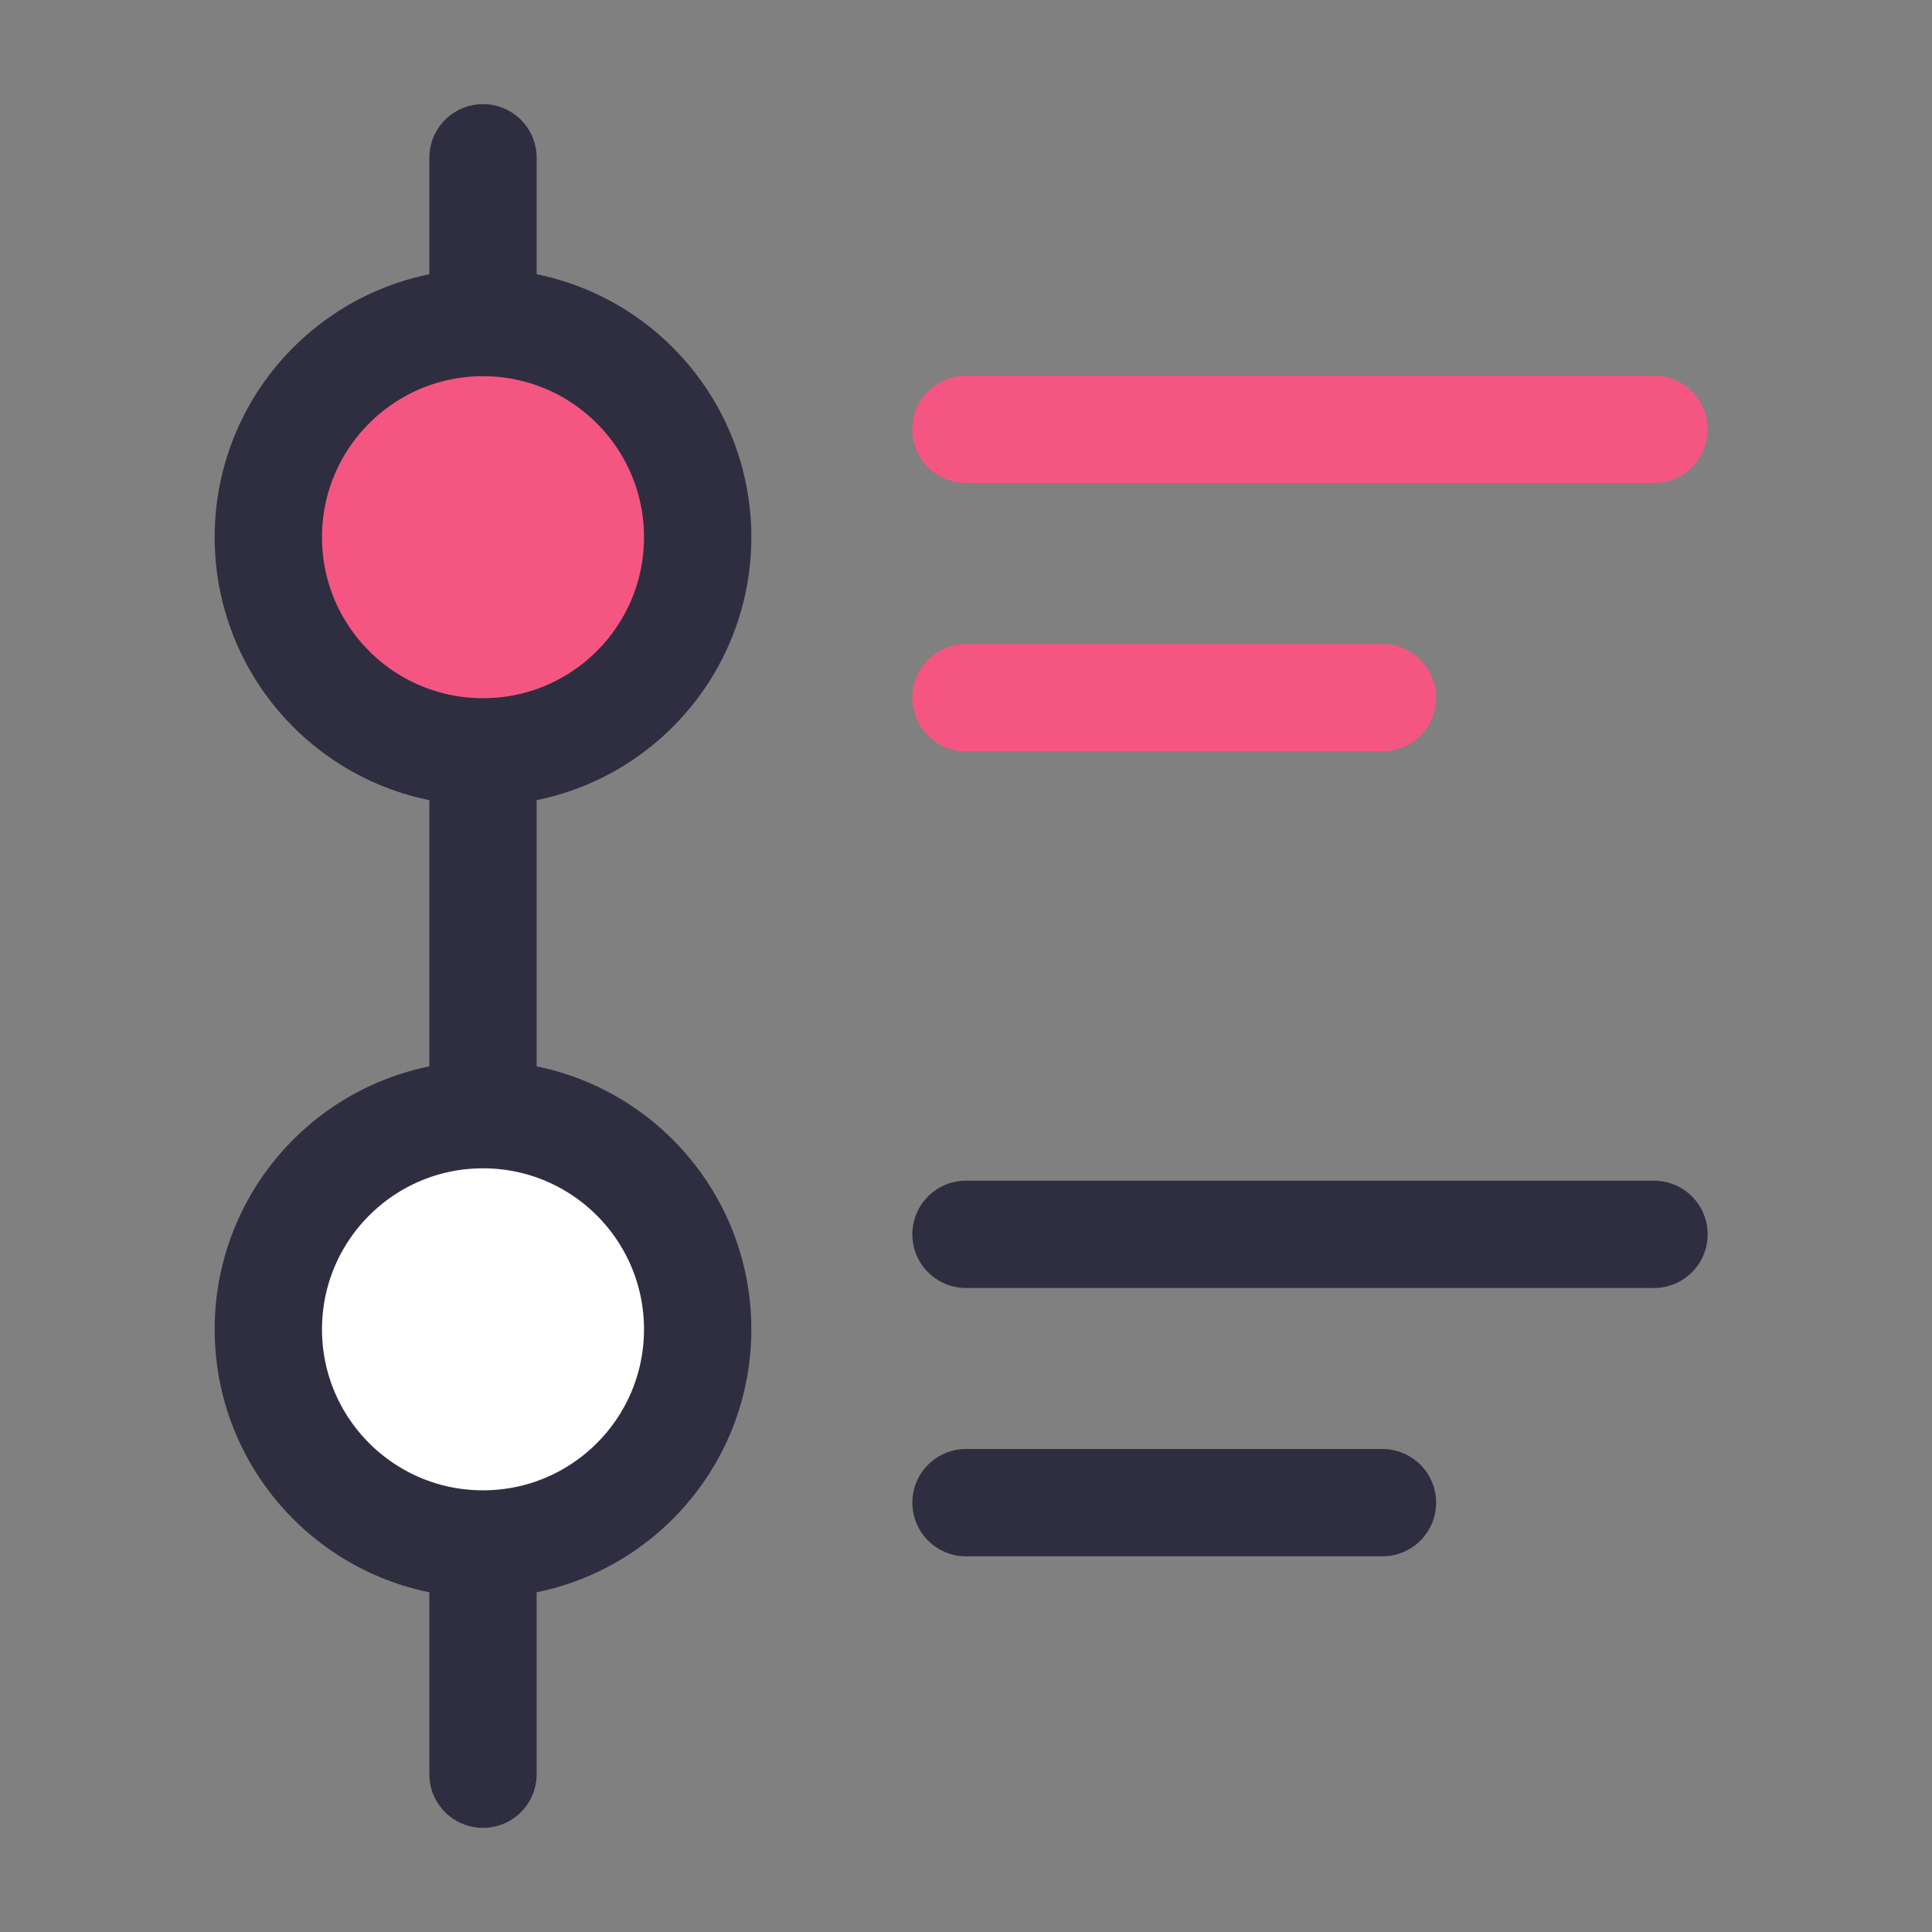 <svg width="36" height="36" viewBox="0 0 36 36" fill="none" xmlns="http://www.w3.org/2000/svg">
<rect x="0" y="0" width="36" height="36" fill="#808080" stroke="none"/>
<path d="M9 2.94V33.06" stroke="#2F2E41" stroke-width="2" stroke-miterlimit="10" stroke-linecap="round"/>
<path d="M9 14.01C11.209 14.01 13 12.219 13 10.01C13 7.801 11.209 6.01 9 6.01C6.791 6.01 5 7.801 5 10.01C5 12.219 6.791 14.01 9 14.01Z" fill="#F55681" stroke="#2F2E41" stroke-width="2" stroke-miterlimit="10"/>
<path d="M9 28.77C11.209 28.77 13 26.979 13 24.77C13 22.561 11.209 20.77 9 20.77C6.791 20.77 5 22.561 5 24.77C5 26.979 6.791 28.77 9 28.77Z" fill="white" stroke="#2F2E41" stroke-width="2" stroke-miterlimit="10"/>
<path d="M18 8H30.82" stroke="#F55681" stroke-width="2" stroke-miterlimit="10" stroke-linecap="round"/>
<path d="M18 13H25.76" stroke="#F55681" stroke-width="2" stroke-miterlimit="10" stroke-linecap="round"/>
<path d="M18 23H30.82" stroke="#2F2E41" stroke-width="2" stroke-miterlimit="10" stroke-linecap="round"/>
<path d="M18 28H25.76" stroke="#2F2E41" stroke-width="2" stroke-miterlimit="10" stroke-linecap="round"/>
</svg>

